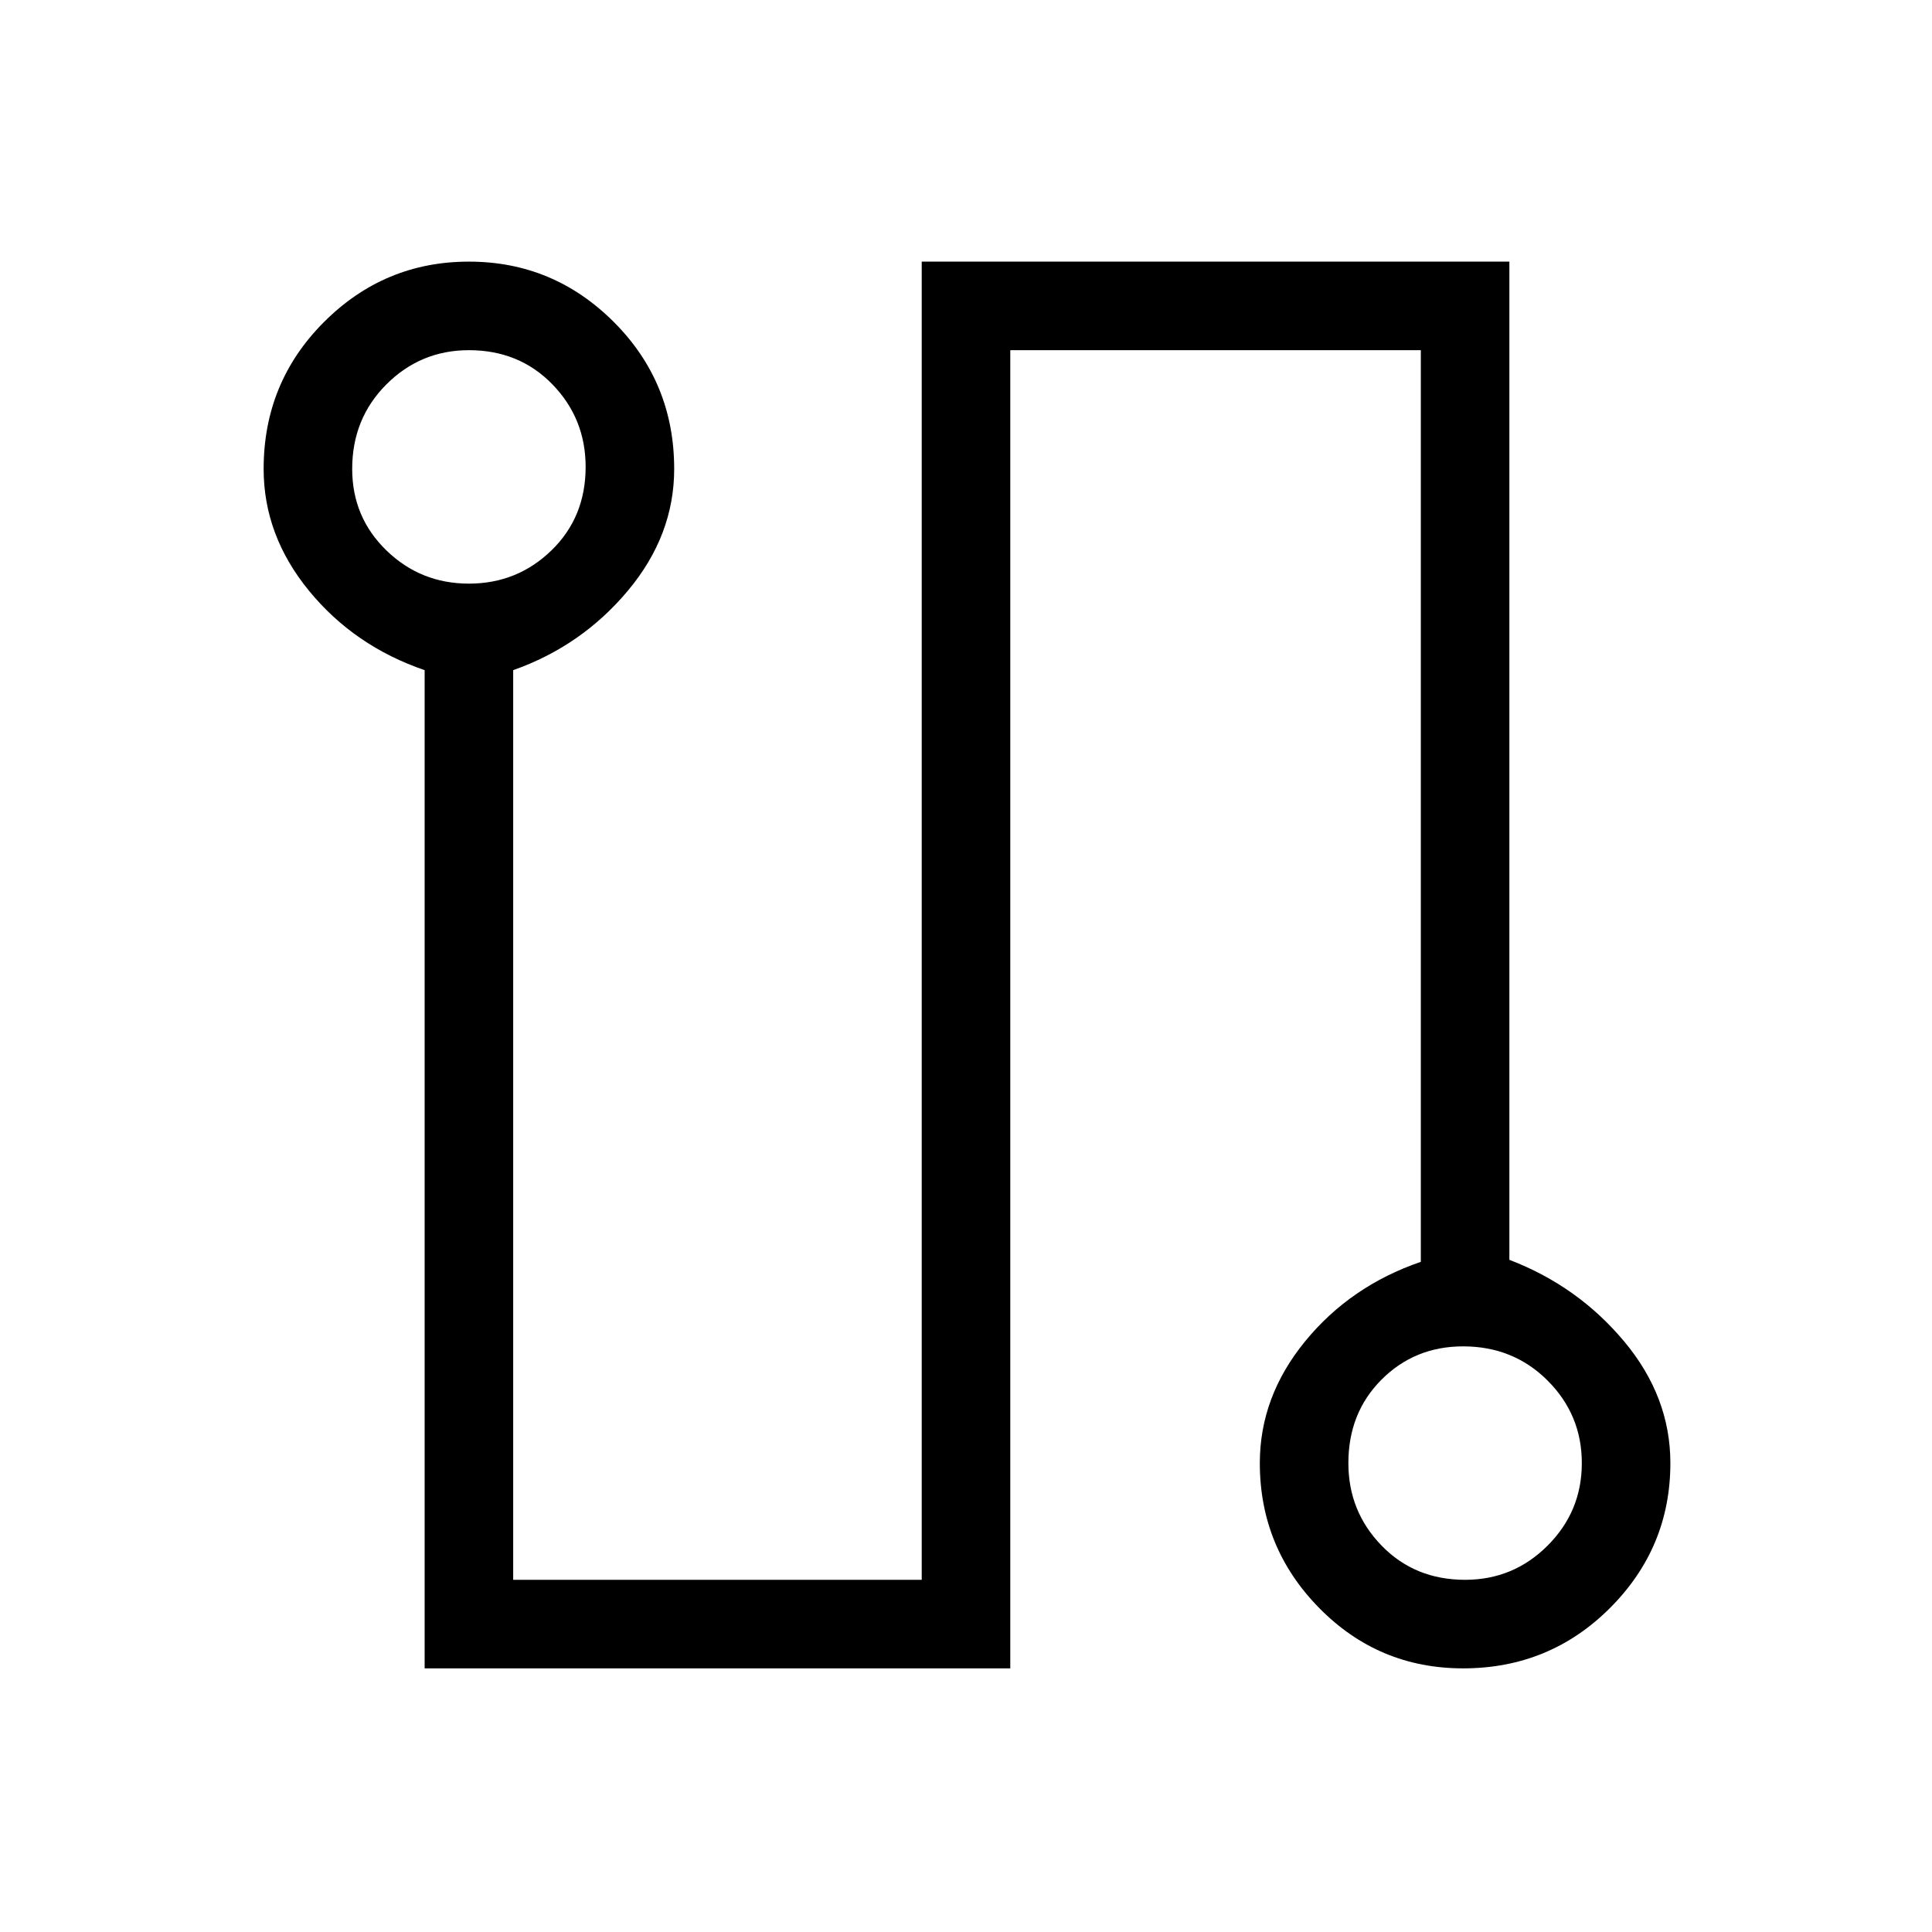<svg xmlns="http://www.w3.org/2000/svg" height="48" width="48"><path d="M10.55 41.45v-24.8q-1.75-.6-2.875-1.975T6.55 11.65q0-2.15 1.5-3.65t3.6-1.5q2.1 0 3.6 1.5t1.5 3.65q0 1.65-1.15 3.025t-2.85 1.975v22.6H22.9V6.5h14.6v24.8q1.7.65 2.85 2.025Q41.5 34.7 41.5 36.35q0 2.1-1.5 3.6t-3.65 1.5q-2.1 0-3.575-1.5t-1.475-3.6q0-1.65 1.125-3.025T35.3 31.35V8.7H25.1v32.75Zm1.1-26.95q1.2 0 2.05-.825.85-.825.85-2.075 0-1.2-.825-2.05-.825-.85-2.075-.85-1.2 0-2.05.85-.85.85-.85 2.1 0 1.2.85 2.025t2.05.825ZM36.4 39.25q1.2 0 2.05-.85.85-.85.85-2.05 0-1.2-.85-2.05-.85-.85-2.1-.85-1.2 0-2.025.825T33.5 36.35q0 1.2.825 2.05.825.85 2.075.85Zm-24.75-27.6Zm24.7 24.7Z"/></svg>